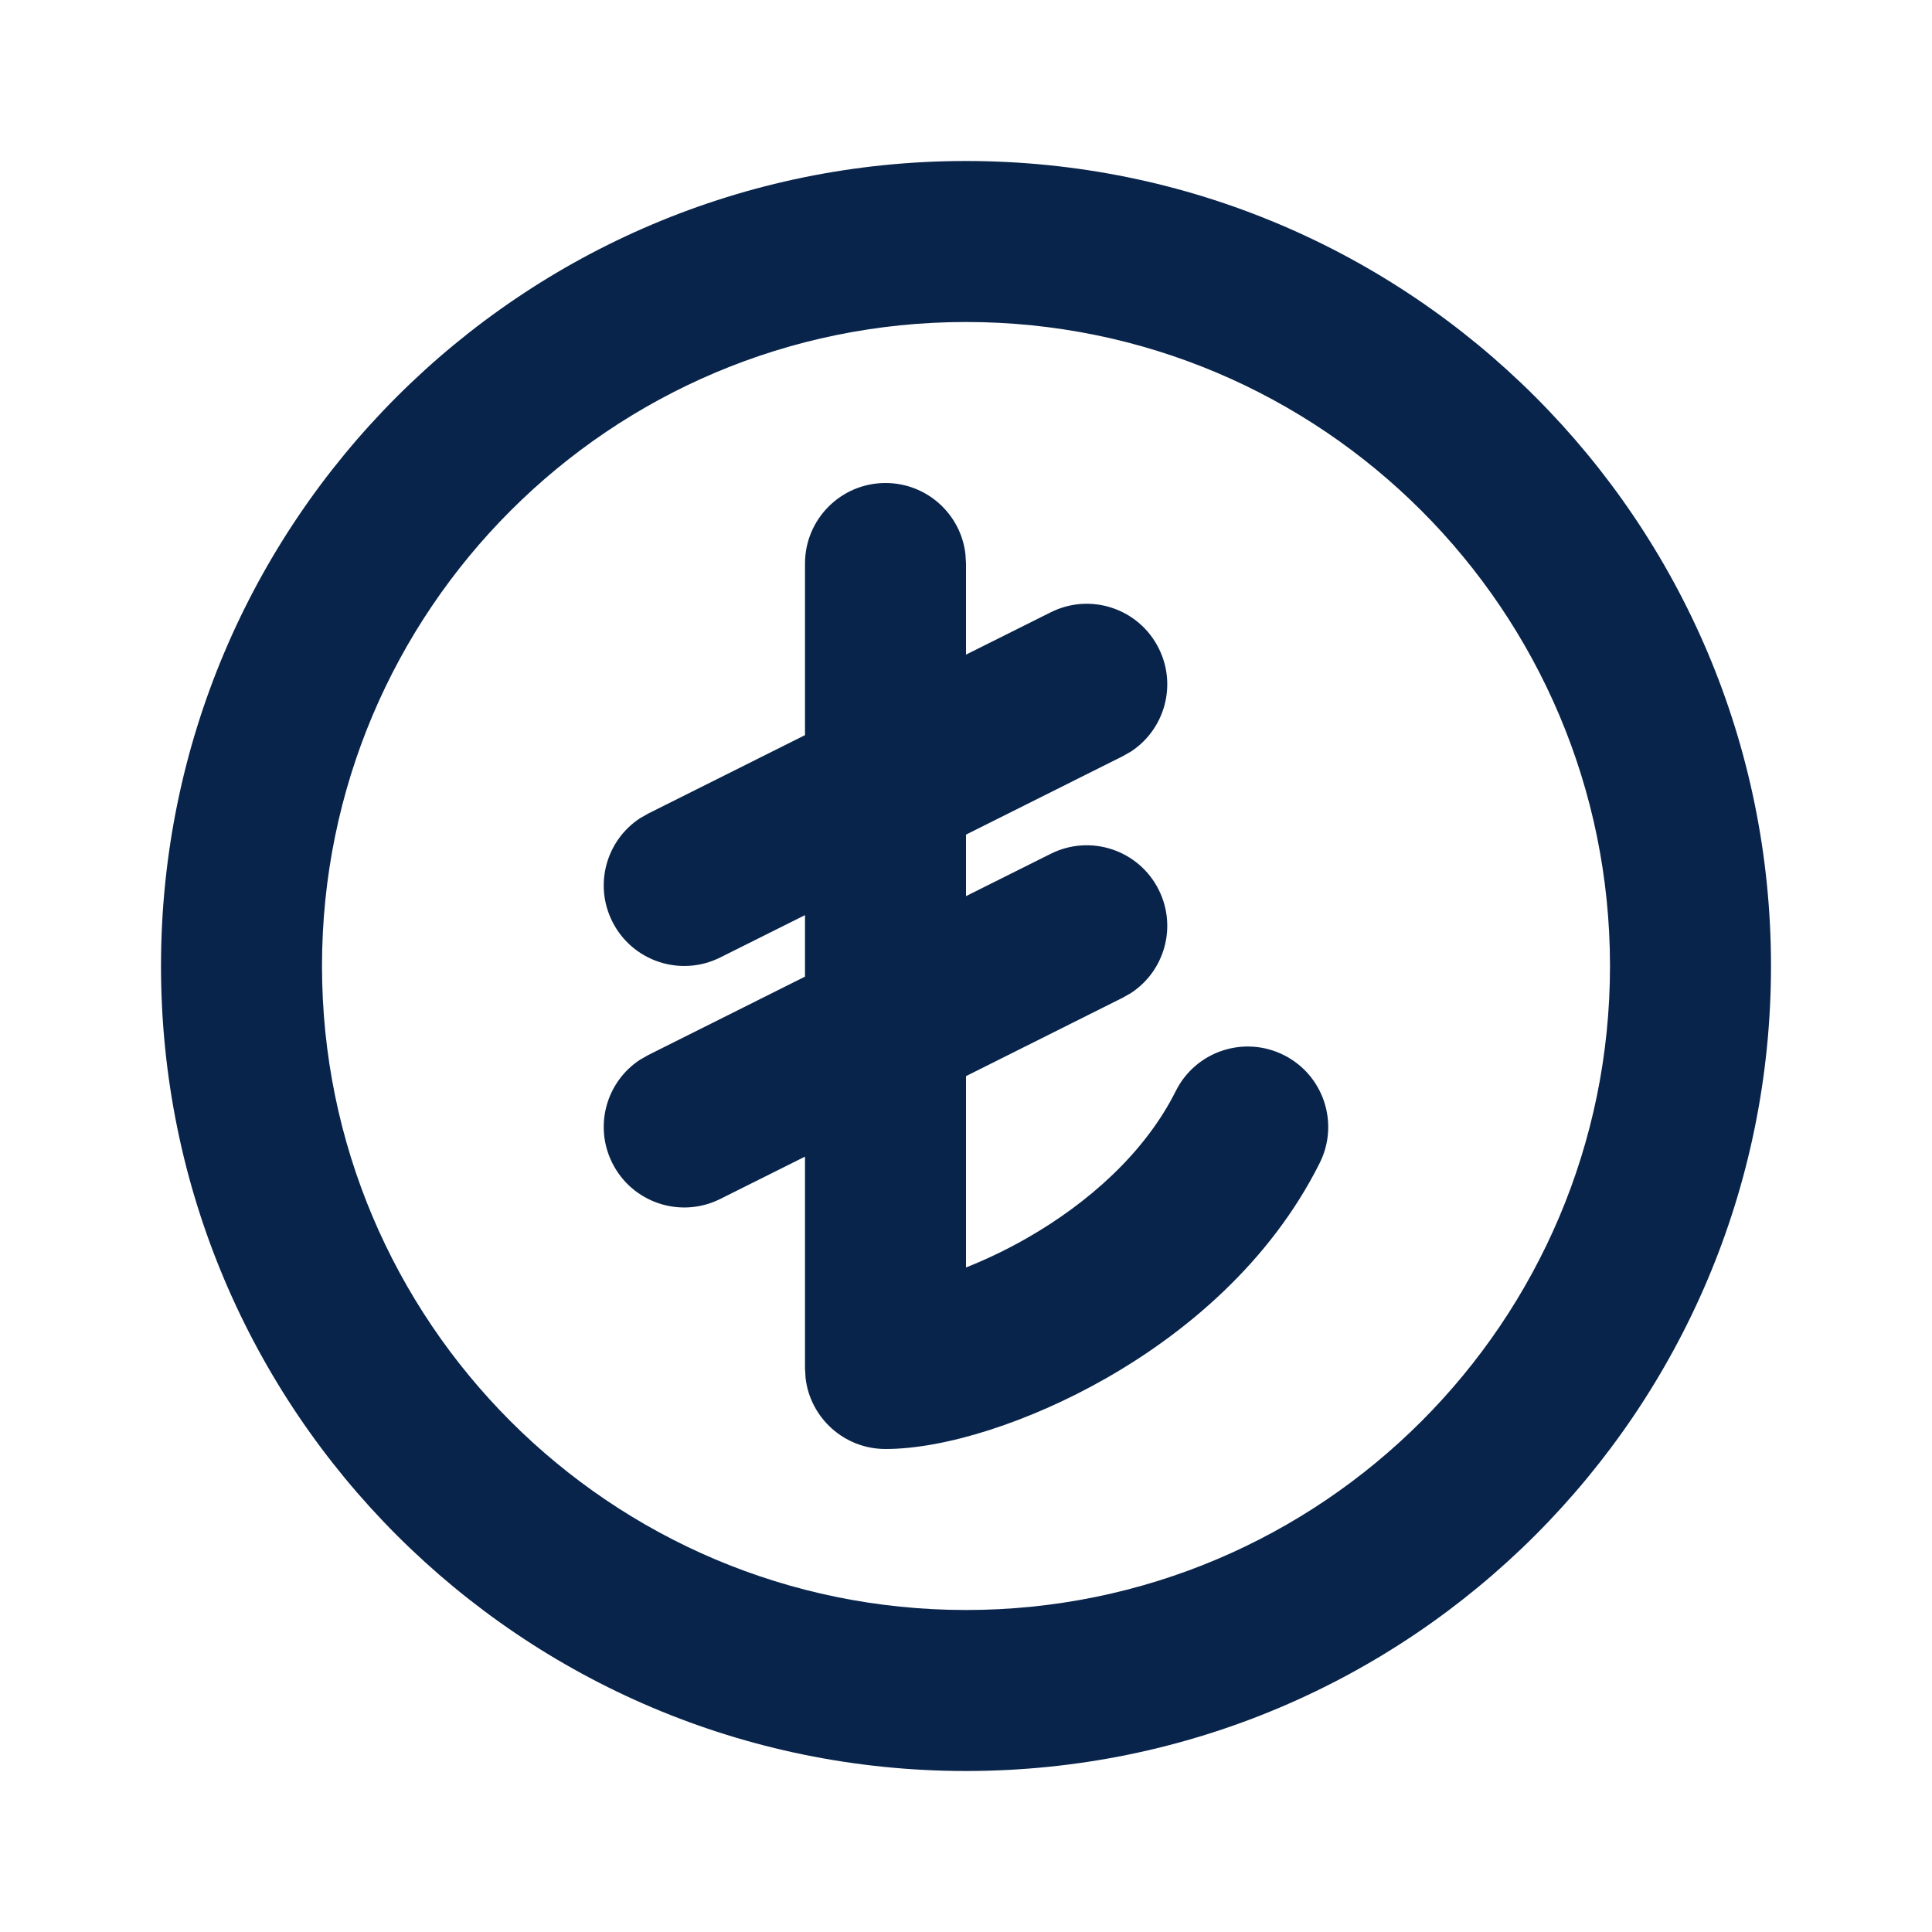 <?xml version="1.0" encoding="UTF-8"?>
<svg width="24px" height="24px" viewBox="0 0 24 24" version="1.1" xmlns="http://www.w3.org/2000/svg" xmlns:xlink="http://www.w3.org/1999/xlink">
    <title>currency_lira_line</title>
    <g id="页面-1" stroke="none" stroke-width="1" fill="none" fill-rule="evenodd">
        <g id="Business" transform="translate(-240, -288)" fill-rule="nonzero">
            <g id="currency_lira_line" transform="translate(240, 288)">
                <path d="M24,0 L24,24 L0,24 L0,0 L24,0 Z M12.593,23.258 L12.582,23.26 L12.511,23.295 L12.492,23.299 L12.492,23.299 L12.477,23.295 L12.406,23.26 C12.396,23.256 12.387,23.259 12.382,23.265 L12.378,23.276 L12.361,23.703 L12.366,23.723 L12.377,23.736 L12.48,23.81 L12.495,23.814 L12.495,23.814 L12.507,23.81 L12.611,23.736 L12.623,23.72 L12.623,23.72 L12.627,23.703 L12.61,23.276 C12.608,23.266 12.601,23.259 12.593,23.258 L12.593,23.258 Z M12.858,23.145 L12.845,23.147 L12.66,23.24 L12.65,23.25 L12.65,23.25 L12.647,23.261 L12.665,23.691 L12.67,23.703 L12.67,23.703 L12.678,23.71 L12.879,23.803 C12.891,23.807 12.902,23.803 12.908,23.795 L12.912,23.781 L12.878,23.167 C12.875,23.155 12.867,23.147 12.858,23.145 L12.858,23.145 Z M12.143,23.147 C12.133,23.142 12.122,23.145 12.116,23.153 L12.11,23.167 L12.076,23.781 C12.075,23.793 12.083,23.802 12.093,23.805 L12.108,23.803 L12.309,23.71 L12.319,23.702 L12.319,23.702 L12.323,23.691 L12.34,23.261 L12.337,23.249 L12.337,23.249 L12.328,23.24 L12.143,23.147 Z" id="MingCute" fill-rule="nonzero"></path>
                <path d="M12,2 C17.523,2 22,6.477 22,12 C22,17.523 17.523,22 12,22 C6.477,22 2,17.523 2,12 C2,6.477 6.477,2 12,2 Z M12,4 C7.582,4 4,7.582 4,12 C4,16.418 7.582,20 12,20 C16.418,20 20,16.418 20,12 C20,7.582 16.418,4 12,4 Z M11,6 C11.513,6 11.936,6.386 11.993,6.883 L12,7 L12,8.132 L13.053,7.606 C13.547,7.359 14.147,7.559 14.394,8.053 C14.624,8.511 14.468,9.062 14.049,9.336 L13.947,9.394 L12,10.368 L12,11.132 L13.053,10.606 C13.547,10.359 14.147,10.559 14.394,11.053 C14.624,11.512 14.468,12.062 14.049,12.336 L13.947,12.394 L12,13.368 L12,15.745 C12.232,15.653 12.488,15.534 12.754,15.382 C13.52,14.944 14.222,14.321 14.606,13.553 C14.853,13.059 15.453,12.859 15.947,13.106 C16.441,13.353 16.641,13.953 16.394,14.447 C15.778,15.679 14.73,16.556 13.746,17.118 C12.786,17.667 11.737,18 11,18 C10.487,18 10.064,17.614 10.007,17.117 L10,17 L10,14.368 L8.947,14.894 C8.453,15.141 7.853,14.941 7.606,14.447 C7.376,13.988 7.532,13.438 7.951,13.164 L8.053,13.106 L10,12.132 L10,11.368 L8.947,11.894 C8.453,12.141 7.853,11.941 7.606,11.447 C7.376,10.988 7.532,10.438 7.951,10.164 L8.053,10.106 L10,9.132 L10,7 C10,6.448 10.448,6 11,6 Z" id="形状" fill="#09244B"></path>
            </g>
        </g>
    </g>
</svg>